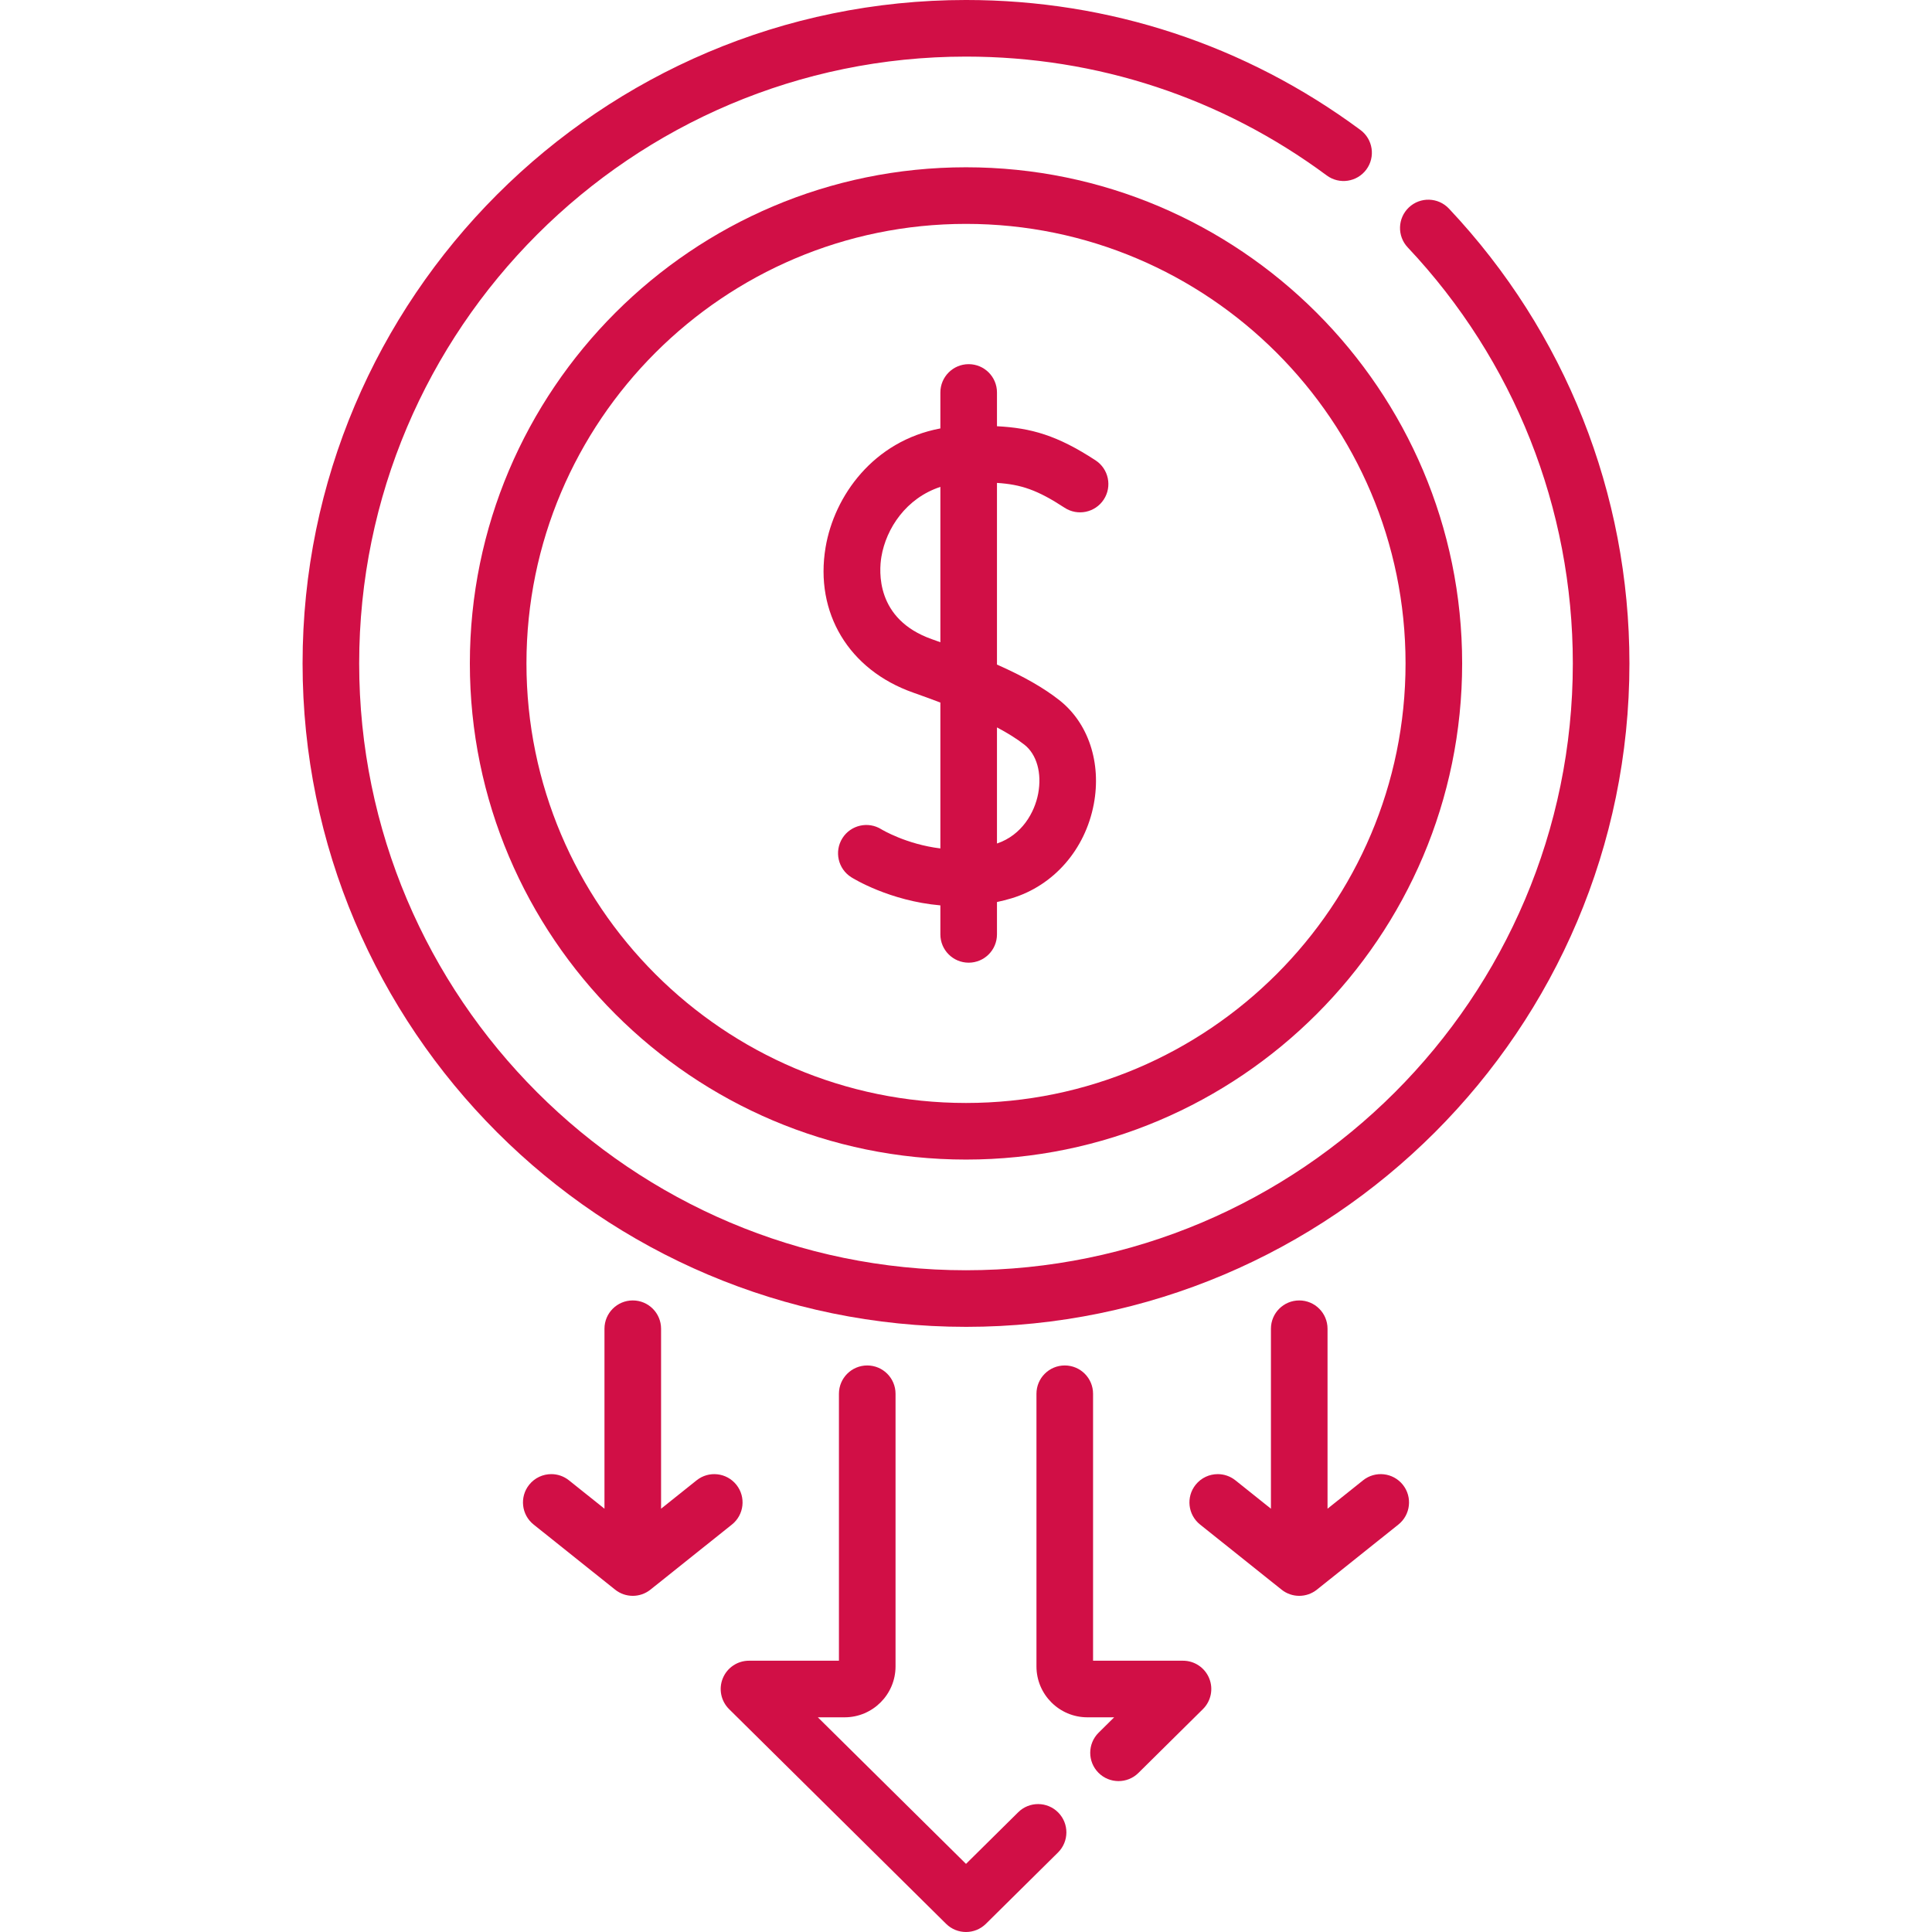 <?xml version="1.0"?>
<svg xmlns="http://www.w3.org/2000/svg" xmlns:xlink="http://www.w3.org/1999/xlink" xmlns:svgjs="http://svgjs.com/svgjs"
     version="1.1" width="50" height="50" x="0" y="0" viewBox="0 0 512 512" style="enable-background:new 0 0 512 512"
     xml:space="preserve" class=""><g transform="matrix(-1,-1.2246467991473532e-16,1.2246467991473532e-16,-1,512.001,512)"><g xmlns="http://www.w3.org/2000/svg"><path d="m256 467.669c72.501 0 131.484-58.983 131.484-131.483 0-72.501-58.983-131.484-131.484-131.484s-131.484 58.983-131.484 131.484c-.001 72.5 58.983 131.483 131.484 131.483zm0-247.968c64.229 0 116.484 52.255 116.484 116.484s-52.255 116.484-116.484 116.484-116.484-52.254-116.484-116.483 52.254-116.485 116.484-116.485z" fill="#d10f46" data-original="#000000" style="" class=""/><path
  d="m221.663 390c10.176 6.657 17.091 8.576 26.129 9.042v8.949c0 4.143 3.357 7.5 7.5 7.5s7.5-3.357 7.5-7.5v-9.53c17.76-3.33 28.133-17.902 30.421-31.512 2.92-17.37-6.169-32.473-23.156-38.478-2.386-.843-4.83-1.729-7.265-2.654v-38.66c9.027 1.095 15.502 4.989 15.646 5.077 3.498 2.183 8.11 1.133 10.315-2.36 2.21-3.504 1.161-8.136-2.342-10.346-.566-.356-10.171-6.284-23.619-7.462v-7.686c0-4.143-3.357-7.5-7.5-7.5s-7.5 3.357-7.5 7.5v8.574c-1.279.273-2.571.597-3.875.99-11.169 3.365-19.517 12.929-21.783 24.958-2.064 10.955 1.436 21.513 9.135 27.552 4.166 3.268 9.367 6.26 16.523 9.429v48.144c-6.425-.414-10.729-1.877-17.916-6.579-3.467-2.267-8.115-1.296-10.383 2.17s-1.296 8.114 2.17 10.382zm18.863-75.35c-3.276-2.569-4.676-7.54-3.652-12.971.939-4.984 4.306-11.002 10.918-13.216v30.77c-2.747-1.457-5.227-2.983-7.266-4.583zm24.531 27.963c14.921 5.273 14 18.057 13.362 21.849-1.266 7.53-6.581 15.538-15.628 18.508v-41.168c.746.269 1.49.537 2.266.811z"
  fill="#d10f46" data-original="#000000" style="" class=""/><path
  d="m150.775 119.698 9.415-7.522v47.694c0 4.143 3.357 7.5 7.5 7.5s7.5-3.357 7.5-7.5v-47.694l9.415 7.522c1.383 1.104 3.035 1.641 4.677 1.641 2.201 0 4.384-.965 5.864-2.818 2.586-3.236 2.059-7.956-1.178-10.541l-21.597-17.255c-2.738-2.188-6.625-2.188-9.363 0l-21.597 17.255c-3.236 2.585-3.764 7.305-1.178 10.541 2.587 3.235 7.305 3.763 10.542 1.177z"
  fill="#d10f46" data-original="#000000" style="" class=""/><path
  d="m316.854 118.521c2.586 3.235 7.303 3.764 10.541 1.178l9.415-7.522v47.694c0 4.143 3.357 7.5 7.5 7.5s7.5-3.357 7.5-7.5v-47.694l9.415 7.522c1.383 1.104 3.035 1.641 4.677 1.641 2.201 0 4.384-.965 5.864-2.818 2.586-3.236 2.059-7.956-1.178-10.541l-21.597-17.255c-2.738-2.188-6.625-2.188-9.363 0l-21.597 17.255c-3.236 2.583-3.763 7.303-1.177 10.54z"
  fill="#d10f46" data-original="#000000" style="" class=""/><path
  d="m256 160.37c-96.944 0-175.814 78.87-175.814 175.815 0 44.988 16.988 87.796 47.836 120.537 2.841 3.014 7.587 3.155 10.603.315 3.015-2.841 3.155-7.587.315-10.603-28.215-29.946-43.754-69.101-43.754-110.25 0-88.674 72.141-160.815 160.814-160.815s160.815 72.142 160.815 160.815-72.142 160.816-160.815 160.816c-34.717 0-67.774-10.892-95.599-31.497-3.33-2.466-8.025-1.764-10.491 1.563-2.465 3.329-1.765 8.026 1.563 10.491 30.427 22.533 66.571 34.443 104.527 34.443 96.945 0 175.815-78.87 175.815-175.814 0-96.946-78.87-175.816-175.815-175.816z"
  fill="#d10f46" data-original="#000000" style="" class=""/><path
  d="m242.17 31.731 13.83-13.681 39.263 38.844h-7.097c-7.44 0-13.493 6.053-13.493 13.493v72.253c0 4.143 3.357 7.5 7.5 7.5s7.5-3.357 7.5-7.5v-70.746h23.835c3.041 0 5.78-1.836 6.937-4.648s.5-6.045-1.662-8.184l-57.509-56.894c-2.922-2.891-7.627-2.891-10.549 0l-19.104 18.899c-2.945 2.913-2.971 7.662-.058 10.606 2.915 2.947 7.664 2.972 10.607.058z"
  fill="#d10f46" data-original="#000000" style="" class=""/><path
  d="m198.493 71.894h23.835v70.746c0 4.143 3.357 7.5 7.5 7.5s7.5-3.357 7.5-7.5v-72.253c0-7.44-6.054-13.493-13.494-13.493h-7.097l4.116-4.072c2.945-2.914 2.971-7.662.058-10.606-2.915-2.946-7.664-2.971-10.606-.058l-17.086 16.904c-2.162 2.139-2.818 5.371-1.662 8.184s3.895 4.648 6.936 4.648z"
  fill="#d10f46" data-original="#000000" style="" class=""/></g></g></svg>
